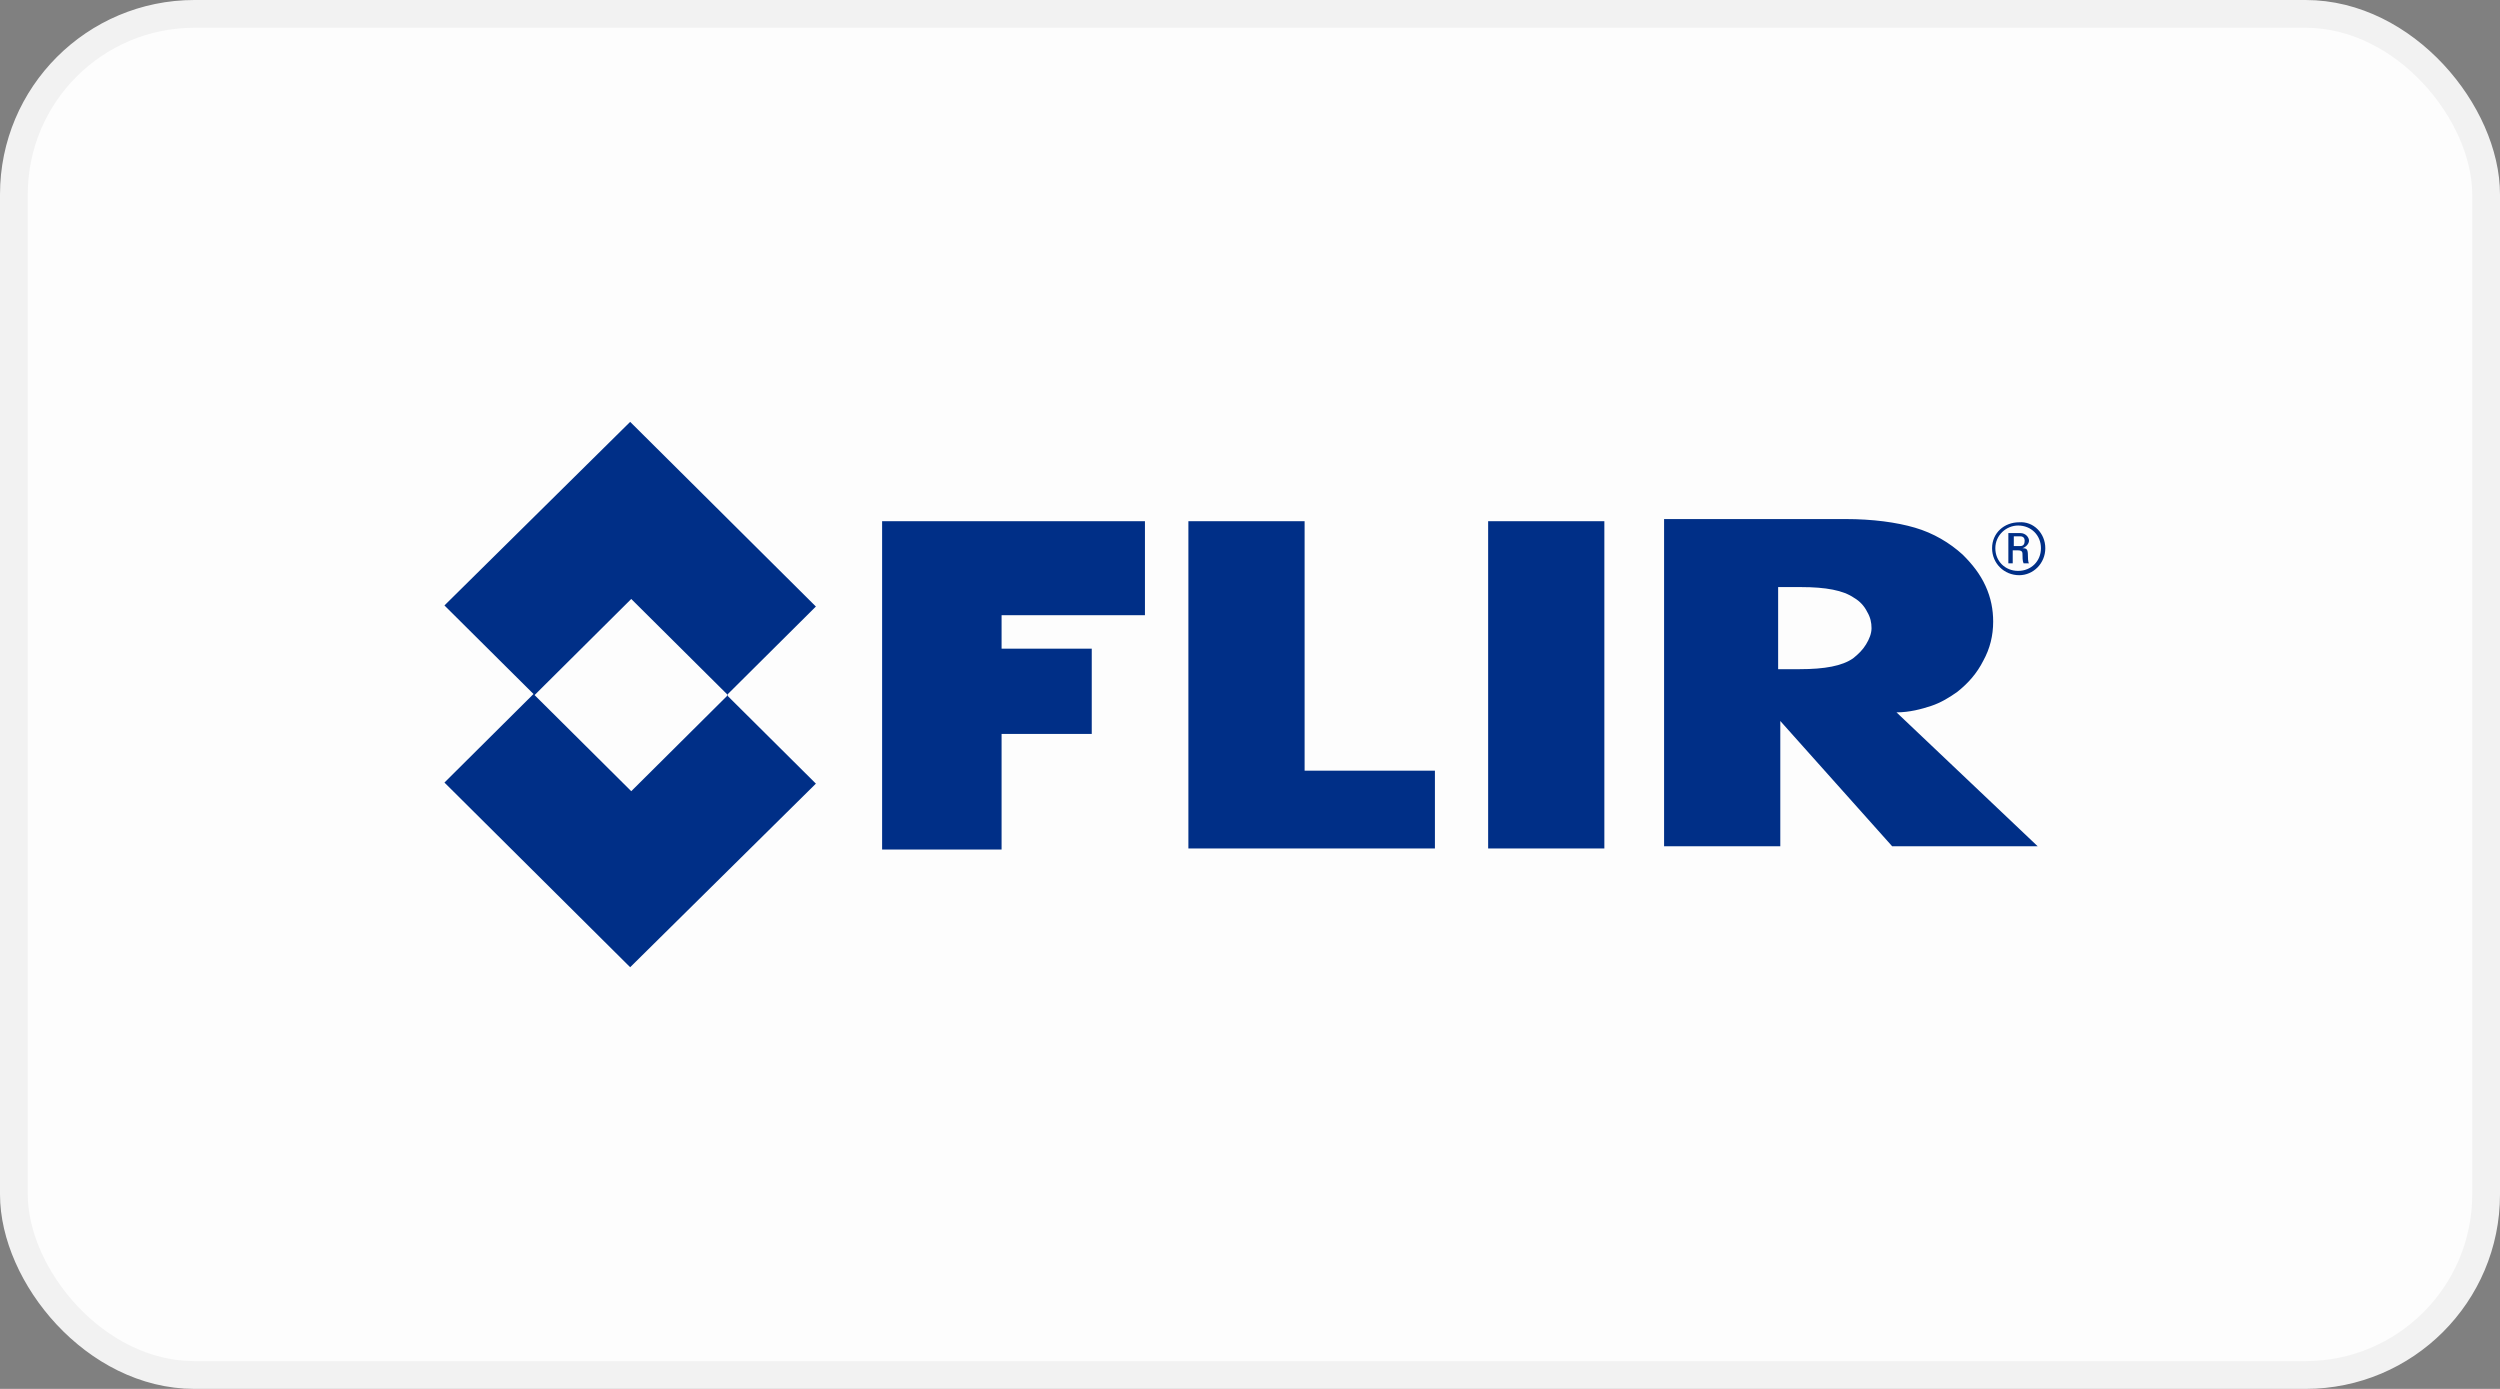 <svg width="90" height="50" viewBox="0 0 90 50" fill="none" xmlns="http://www.w3.org/2000/svg">
<rect x="0" y="0" width="90" height="50" fill="#808080" stroke="none"/>
<rect x="0.5" y="0.5" width="89" height="49" rx="6.5" fill="#FDFDFD" stroke="#F2F2F2"/>
<path d="M31.756 18.764H41.218V22.146H36.057V23.351H39.303V26.422H36.057V30.582H31.756V18.764ZM46.966 18.764V27.744H51.657V30.544H42.782V18.764H46.966ZM53.573 18.764H57.757V30.544H53.573V18.764ZM69.525 25.412C69.877 25.295 70.19 25.101 70.464 24.906C70.855 24.595 71.167 24.245 71.402 23.779C71.637 23.351 71.754 22.885 71.754 22.379C71.754 21.952 71.676 21.524 71.48 21.096C71.285 20.669 71.011 20.319 70.659 19.969C70.19 19.541 69.603 19.191 68.939 18.997C68.274 18.802 67.414 18.686 66.437 18.686H59.907V30.466H64.091V25.956L68.118 30.466H73.357L68.274 25.645C68.743 25.645 69.173 25.528 69.525 25.412ZM64.052 21.135H64.834C65.733 21.135 66.358 21.252 66.749 21.524C66.953 21.642 67.116 21.818 67.219 22.029C67.336 22.224 67.375 22.418 67.375 22.613C67.375 22.807 67.297 23.001 67.179 23.196C67.062 23.39 66.906 23.546 66.71 23.701C66.319 23.973 65.694 24.09 64.794 24.09H64.013V21.135H64.052ZM19.245 25.023L22.725 21.563L26.205 25.023L22.725 28.483L19.245 25.023ZM16 21.796L19.206 24.984L16 28.172L22.686 34.82L29.372 28.211L26.166 25.023L29.372 21.835L22.686 15.187L16 21.796ZM72.497 19.658H72.731C72.849 19.658 72.888 19.58 72.888 19.463C72.888 19.386 72.849 19.308 72.731 19.308H72.497V19.658ZM72.497 20.28H72.301V19.191H72.731C72.927 19.191 73.044 19.347 73.044 19.463C73.044 19.58 72.927 19.697 72.809 19.736C72.966 19.736 73.005 19.774 73.005 20.008C73.005 20.047 73.005 20.241 73.044 20.28H72.849C72.809 20.202 72.809 20.047 72.809 19.93C72.809 19.813 72.692 19.813 72.653 19.813H72.458V20.28H72.497ZM71.832 19.736C71.832 20.202 72.184 20.552 72.653 20.552C73.122 20.552 73.474 20.202 73.474 19.736C73.474 19.269 73.122 18.919 72.653 18.919C72.223 18.919 71.832 19.269 71.832 19.736ZM73.631 19.736C73.631 20.28 73.201 20.707 72.692 20.707C72.145 20.707 71.715 20.28 71.715 19.736C71.715 19.191 72.145 18.802 72.692 18.802C73.201 18.764 73.631 19.191 73.631 19.736Z" fill="#002F87"/>
</svg>
